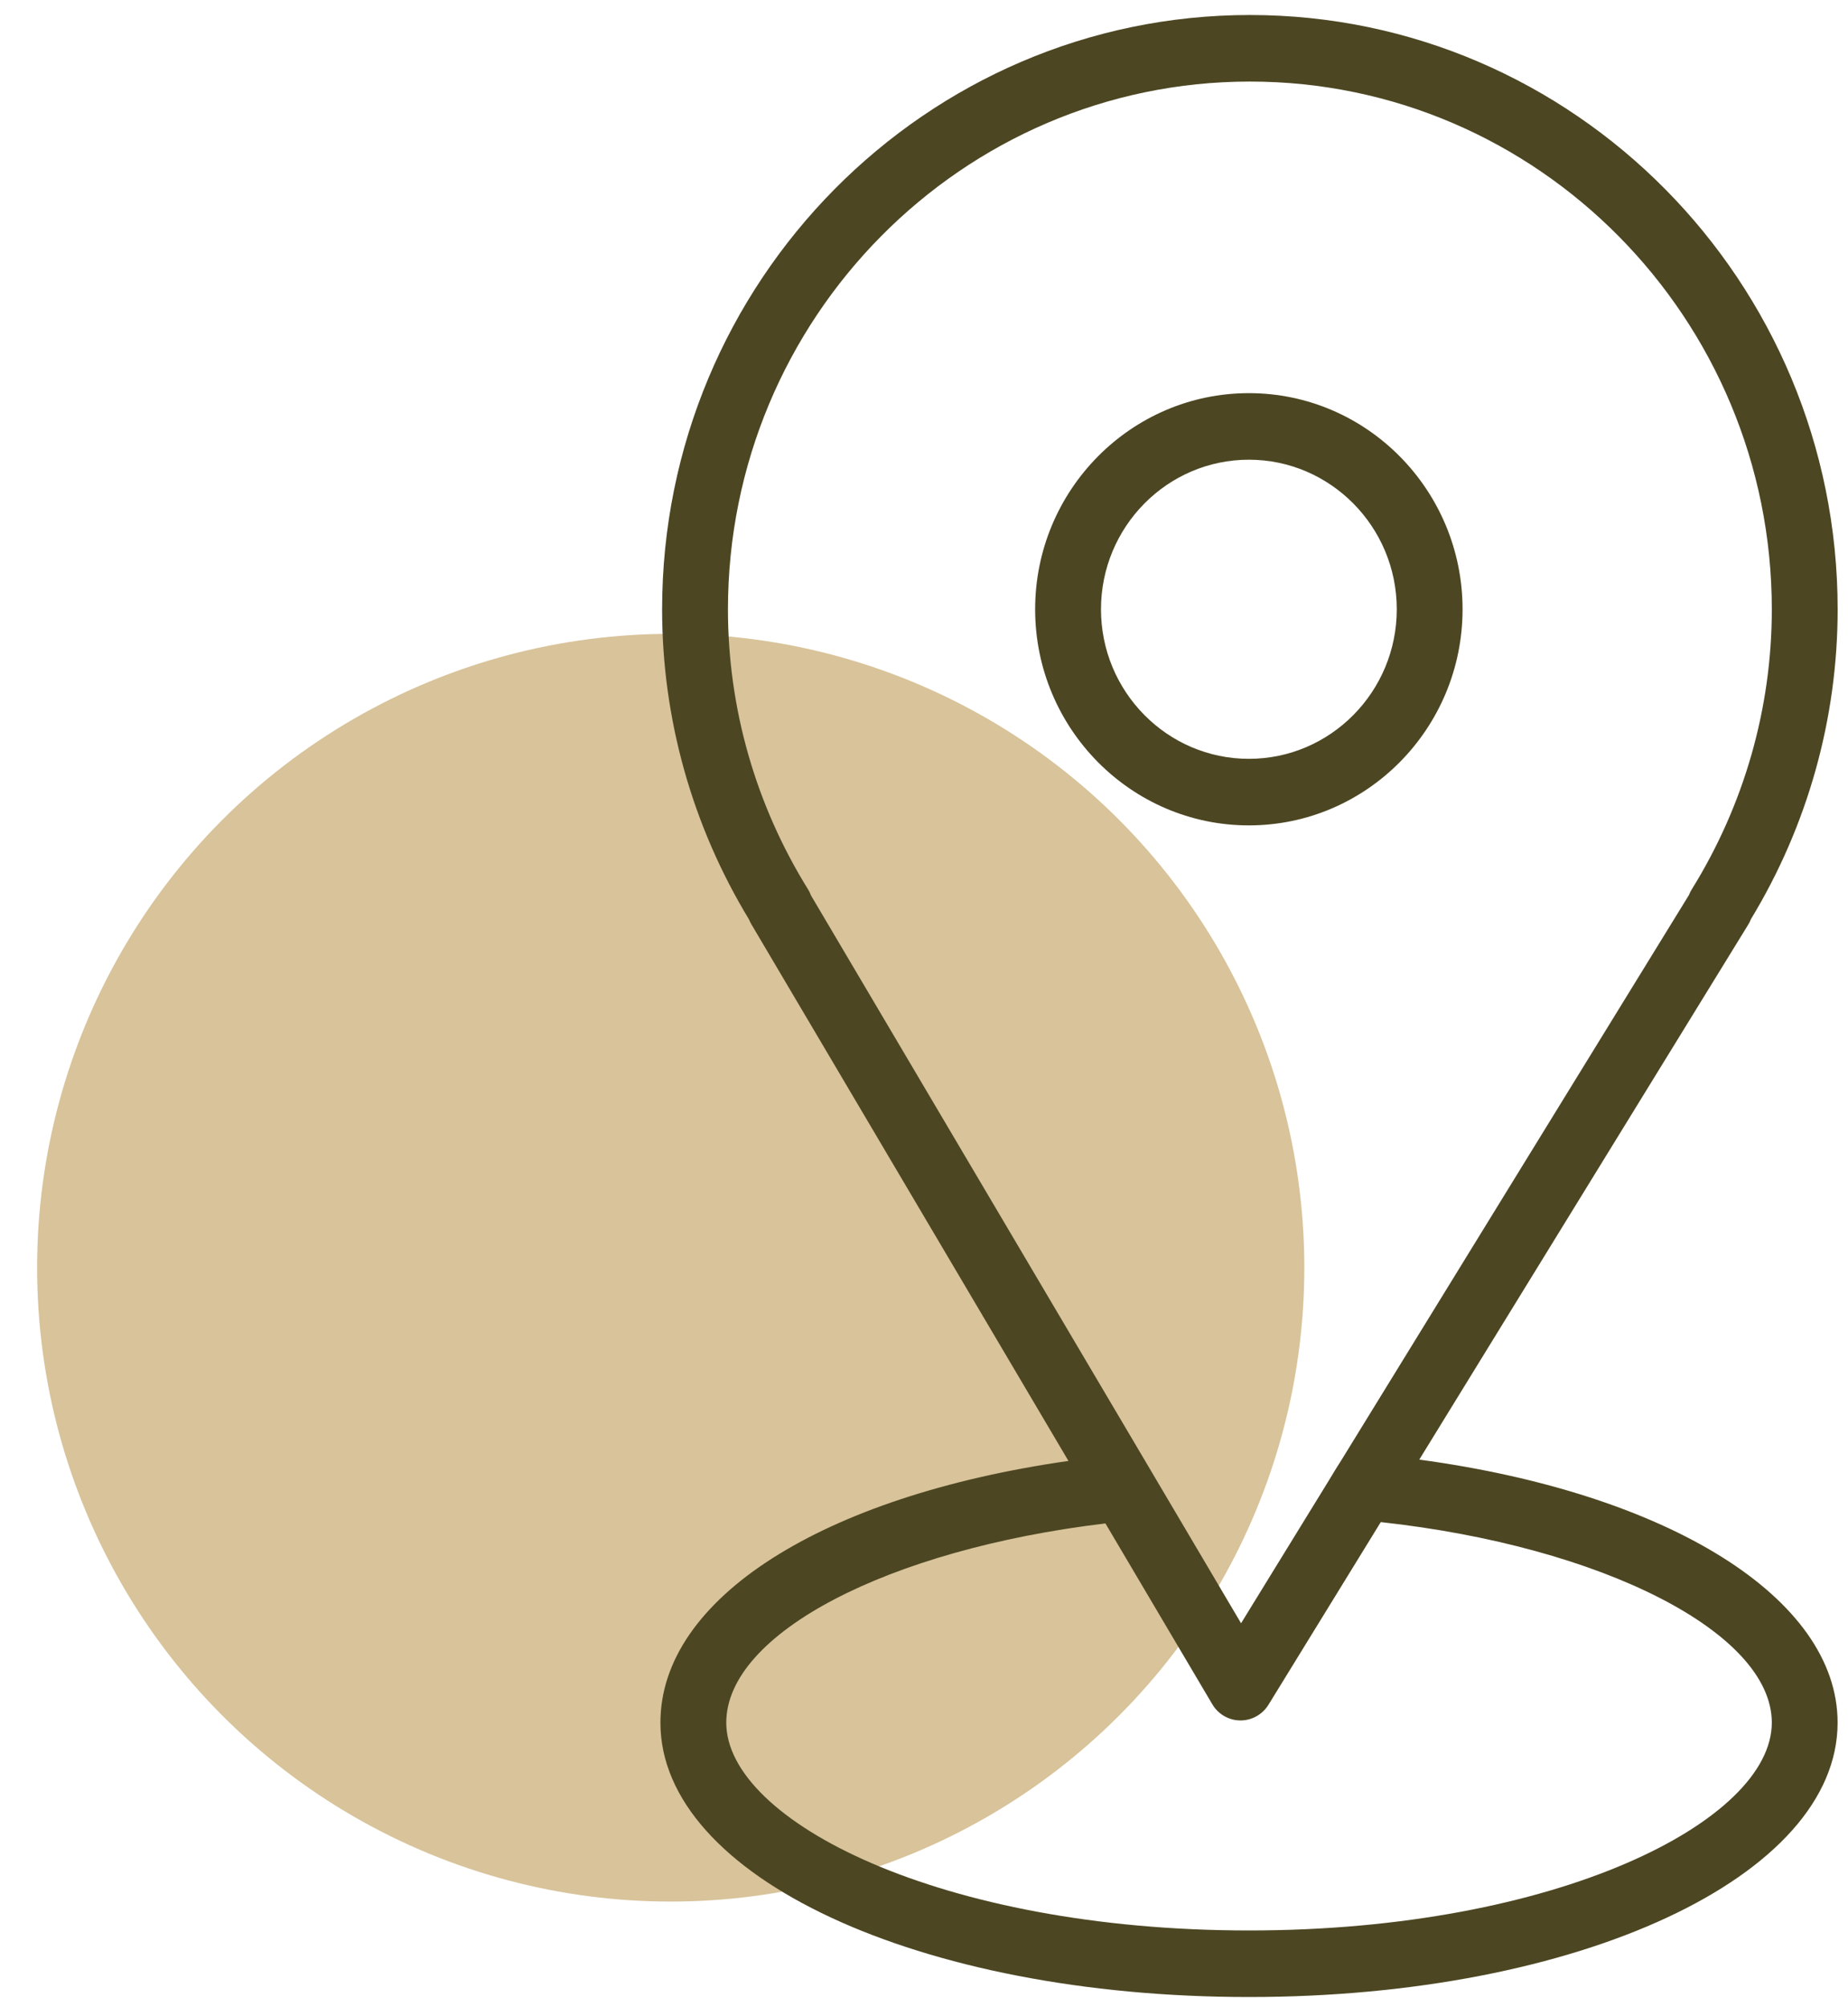 <svg width="35" height="38" viewBox="0 0 35 38" fill="none" xmlns="http://www.w3.org/2000/svg">
<circle cx="12.703" cy="24" r="12" fill="#C3A366" fill-opacity="0.66"/>
<path d="M26.88 27.633L33.109 17.507C33.13 17.474 33.147 17.44 33.16 17.404C34.236 15.631 34.804 13.605 34.804 11.537C34.804 5.332 29.81 0.284 23.672 0.284C17.534 0.284 12.54 5.332 12.54 11.537C12.54 13.605 13.109 15.632 14.186 17.407C14.198 17.438 14.213 17.468 14.23 17.497L20.236 27.658C15.574 28.324 12.508 30.262 12.508 32.613C12.508 35.526 17.405 37.807 23.655 37.807C29.907 37.807 34.803 35.526 34.803 32.613C34.804 30.251 31.595 28.27 26.88 27.633ZM15.305 16.839C14.312 15.241 13.787 13.408 13.787 11.537C13.787 6.027 18.221 1.544 23.672 1.544C29.123 1.544 33.557 6.027 33.557 11.537C33.557 13.409 33.032 15.242 32.04 16.839C32.019 16.873 32.002 16.907 31.988 16.944L25.407 27.64C25.308 27.794 25.288 27.829 25.167 28.029L23.505 30.731L15.36 16.953C15.346 16.913 15.327 16.875 15.305 16.839ZM23.656 36.547C17.821 36.547 13.755 34.473 13.755 32.613C13.755 30.925 16.817 29.334 20.936 28.841L22.96 32.264C23.071 32.453 23.272 32.569 23.489 32.571C23.491 32.571 23.493 32.571 23.494 32.571C23.71 32.571 23.91 32.459 24.024 32.274L26.151 28.816C30.336 29.274 33.557 30.906 33.557 32.613C33.557 34.474 29.491 36.547 23.656 36.547Z" fill="#4C4622"/>
<path d="M27.7 11.535C27.7 9.279 25.885 7.443 23.653 7.443C21.421 7.443 19.605 9.279 19.605 11.535C19.605 13.79 21.421 15.626 23.653 15.626C25.885 15.626 27.7 13.79 27.7 11.535ZM20.852 11.535C20.852 9.973 22.108 8.703 23.653 8.703C25.197 8.703 26.454 9.973 26.454 11.535C26.454 13.096 25.198 14.366 23.653 14.366C22.108 14.366 20.852 13.096 20.852 11.535Z" fill="#4C4622"/>
</svg>
